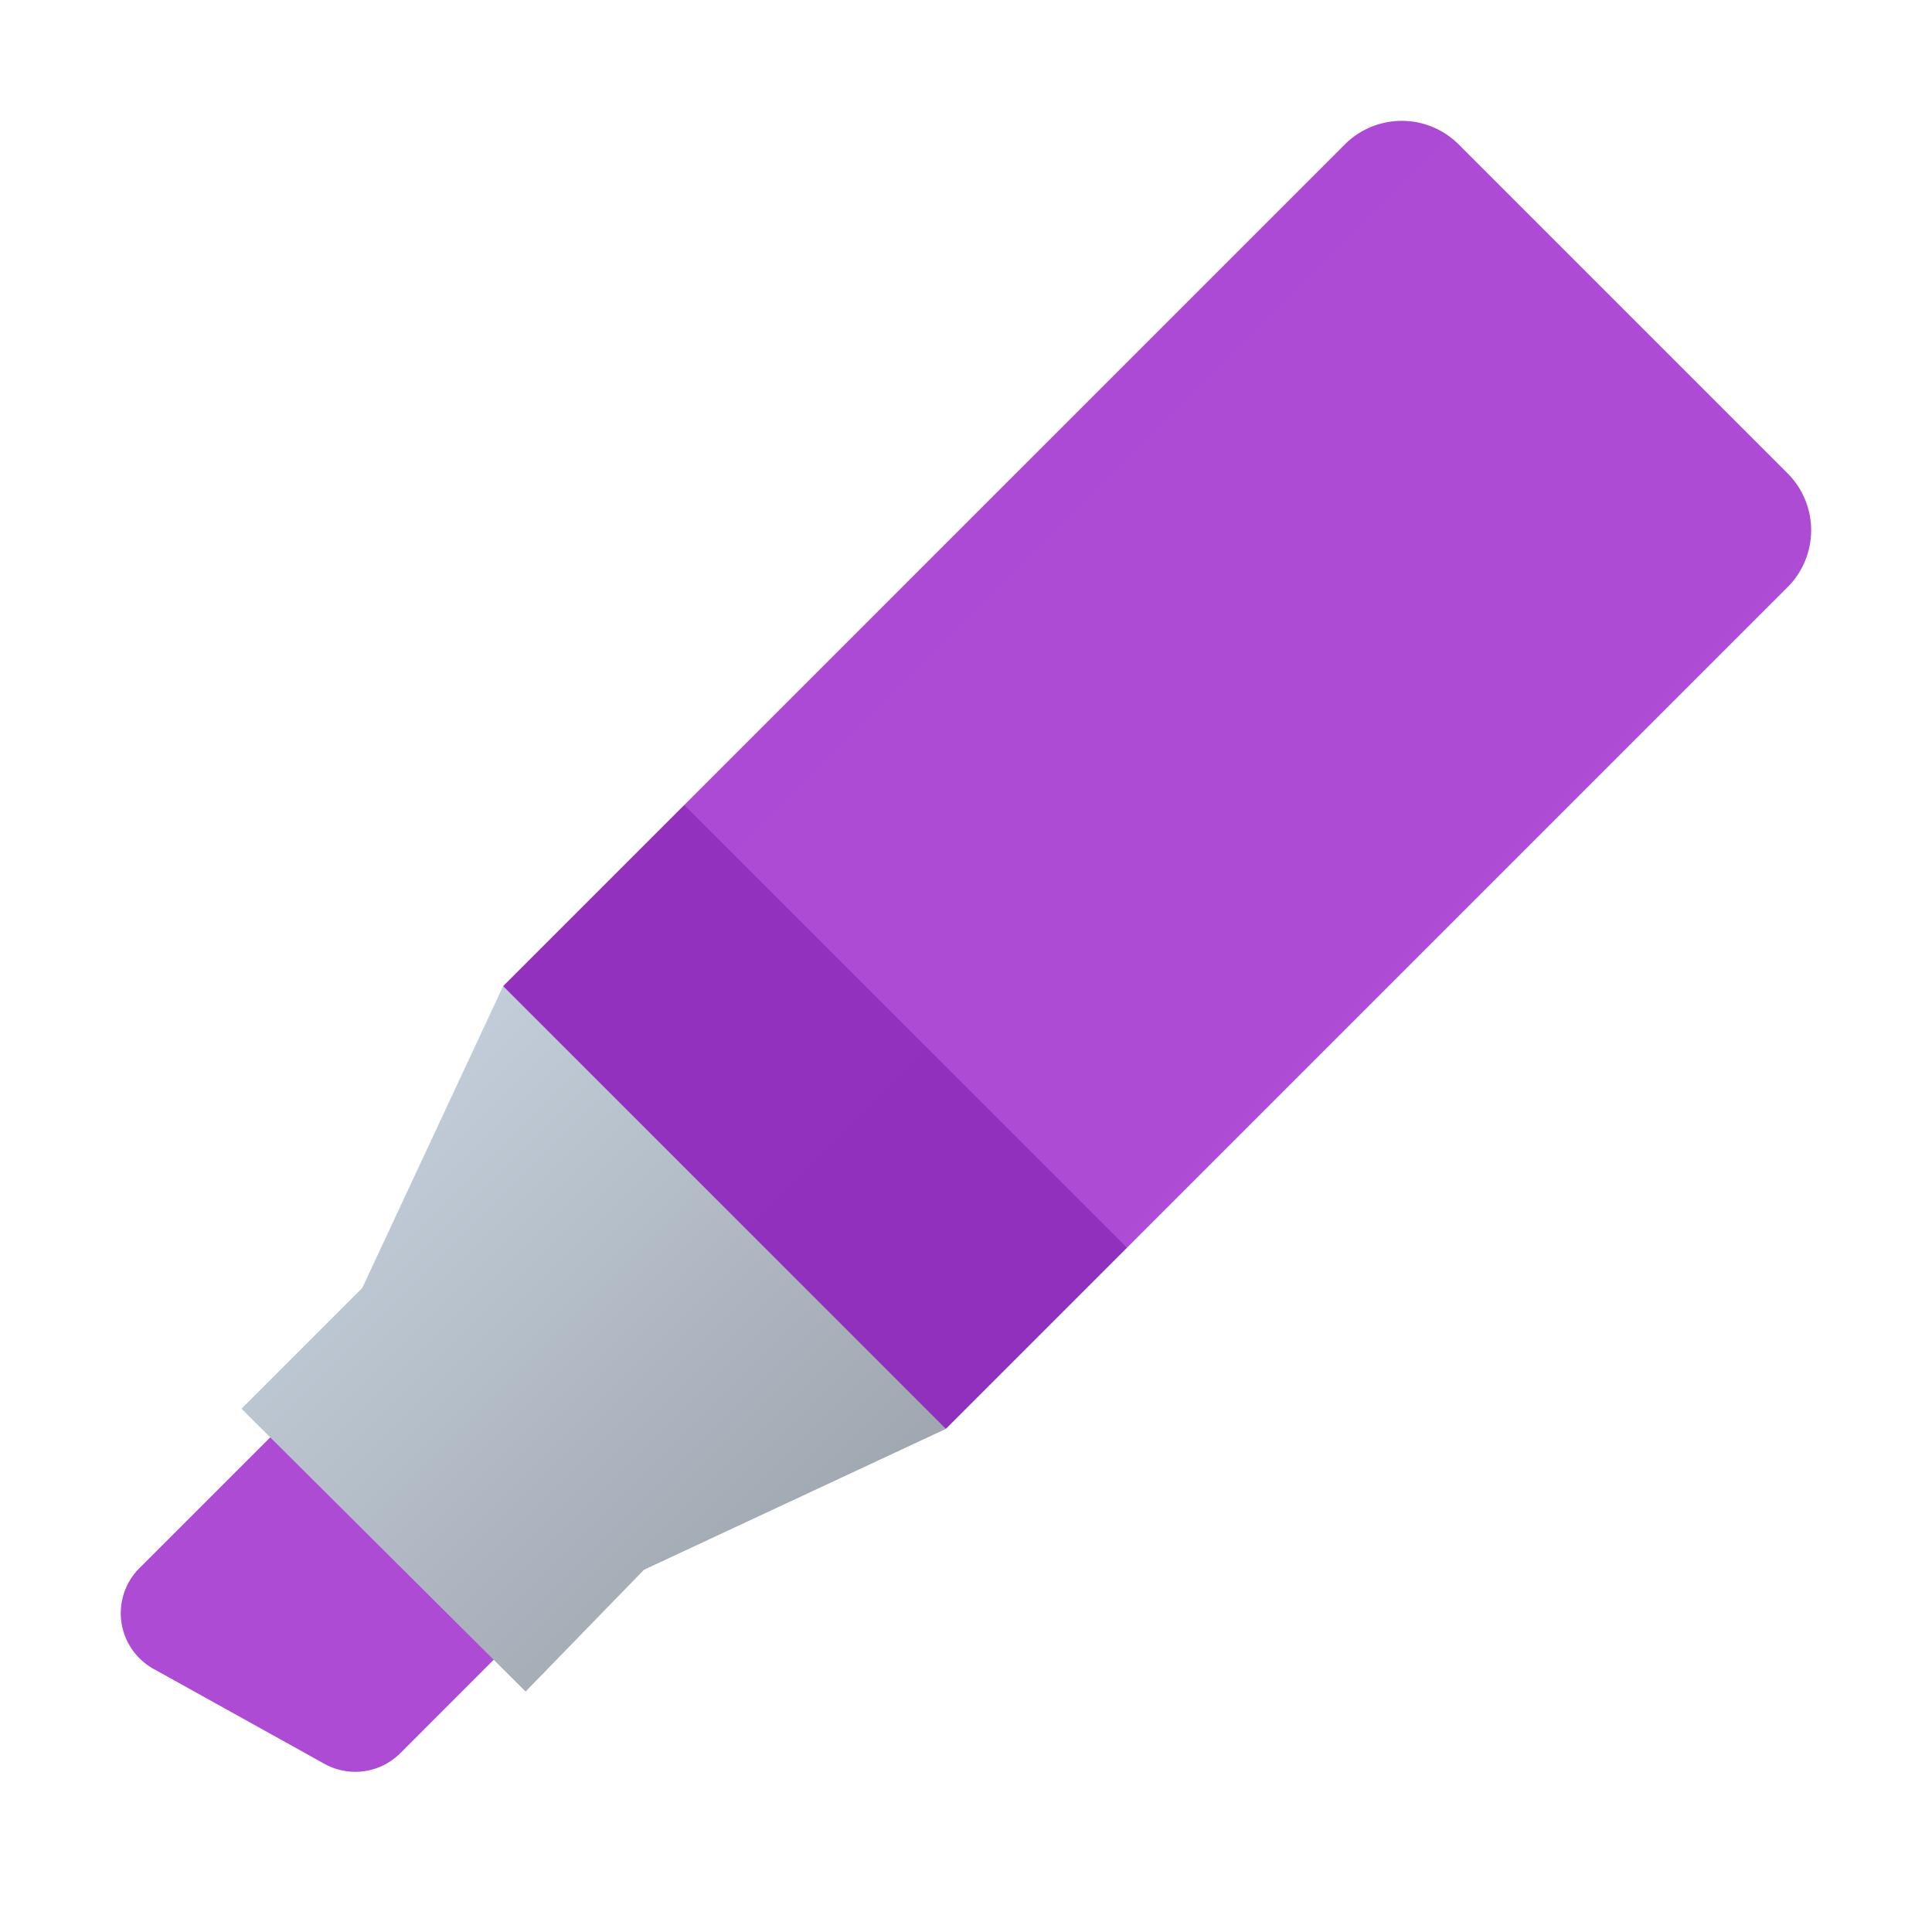 <svg xmlns="http://www.w3.org/2000/svg" xmlns:xlink="http://www.w3.org/1999/xlink" data-name="Слой 1" viewBox="0 0 48 48"><defs><linearGradient id="C8LRRXKe5mnpnGSWDlIbFa" x1="-1.565" x2="17.645" y1="31.391" y2="50.601" data-name="Безымянный градиент 72" gradientUnits="userSpaceOnUse"><stop offset="0" stop-color="#ac4ad5"/><stop offset="1" stop-color="#ae4cd5"/></linearGradient><linearGradient id="C8LRRXKe5mnpnGSWDlIbFb" x1="8.756" x2="19.756" y1="978.244" y2="989.244" data-name="Безымянный градиент 62" gradientTransform="translate(0 -950)" gradientUnits="userSpaceOnUse"><stop offset="0" stop-color="#c3cdd9"/><stop offset="1" stop-color="#9fa7b0"/></linearGradient><linearGradient id="C8LRRXKe5mnpnGSWDlIbFc" x1="11.694" x2="30.904" y1="18.132" y2="37.342" data-name="Безымянный градиент 73" gradientUnits="userSpaceOnUse"><stop offset="0" stop-color="#9332bf"/><stop offset="1" stop-color="#912fbd"/></linearGradient><linearGradient id="C8LRRXKe5mnpnGSWDlIbFd" x1="22.326" x2="41.536" y1="7.5" y2="26.71" gradientTransform="rotate(-45 31.413 16.587)" xlink:href="#C8LRRXKe5mnpnGSWDlIbFa"/></defs><path fill="url(#C8LRRXKe5mnpnGSWDlIbFa)" d="M12.663,40.839l-5.539-5.539L3.464,38.96a1.583,1.583,0,0,0,.351,2.503l4.244,2.358a1.582,1.582,0,0,0,1.887-.264Z"/><polygon fill="url(#C8LRRXKe5mnpnGSWDlIbFb)" points="18.993 28.97 12.5 24.5 9 32 6 35 13.058 42.026 16 39 23.5 35.5 18.993 28.97"/><path fill="url(#C8LRRXKe5mnpnGSWDlIbFc)" d="M17,20l-4.5,4.5,11,11L28,31l-4.26-6.382Z"/><path fill="url(#C8LRRXKe5mnpnGSWDlIbFd)" d="M25.635,3.982H37.191a2,2,0,0,1,2,2V29.192a0,0,0,0,1,0,0H23.635a0,0,0,0,1,0,0V5.982a2,2,0,0,1,2-2Z" transform="rotate(45 31.413 16.587)"/></svg>